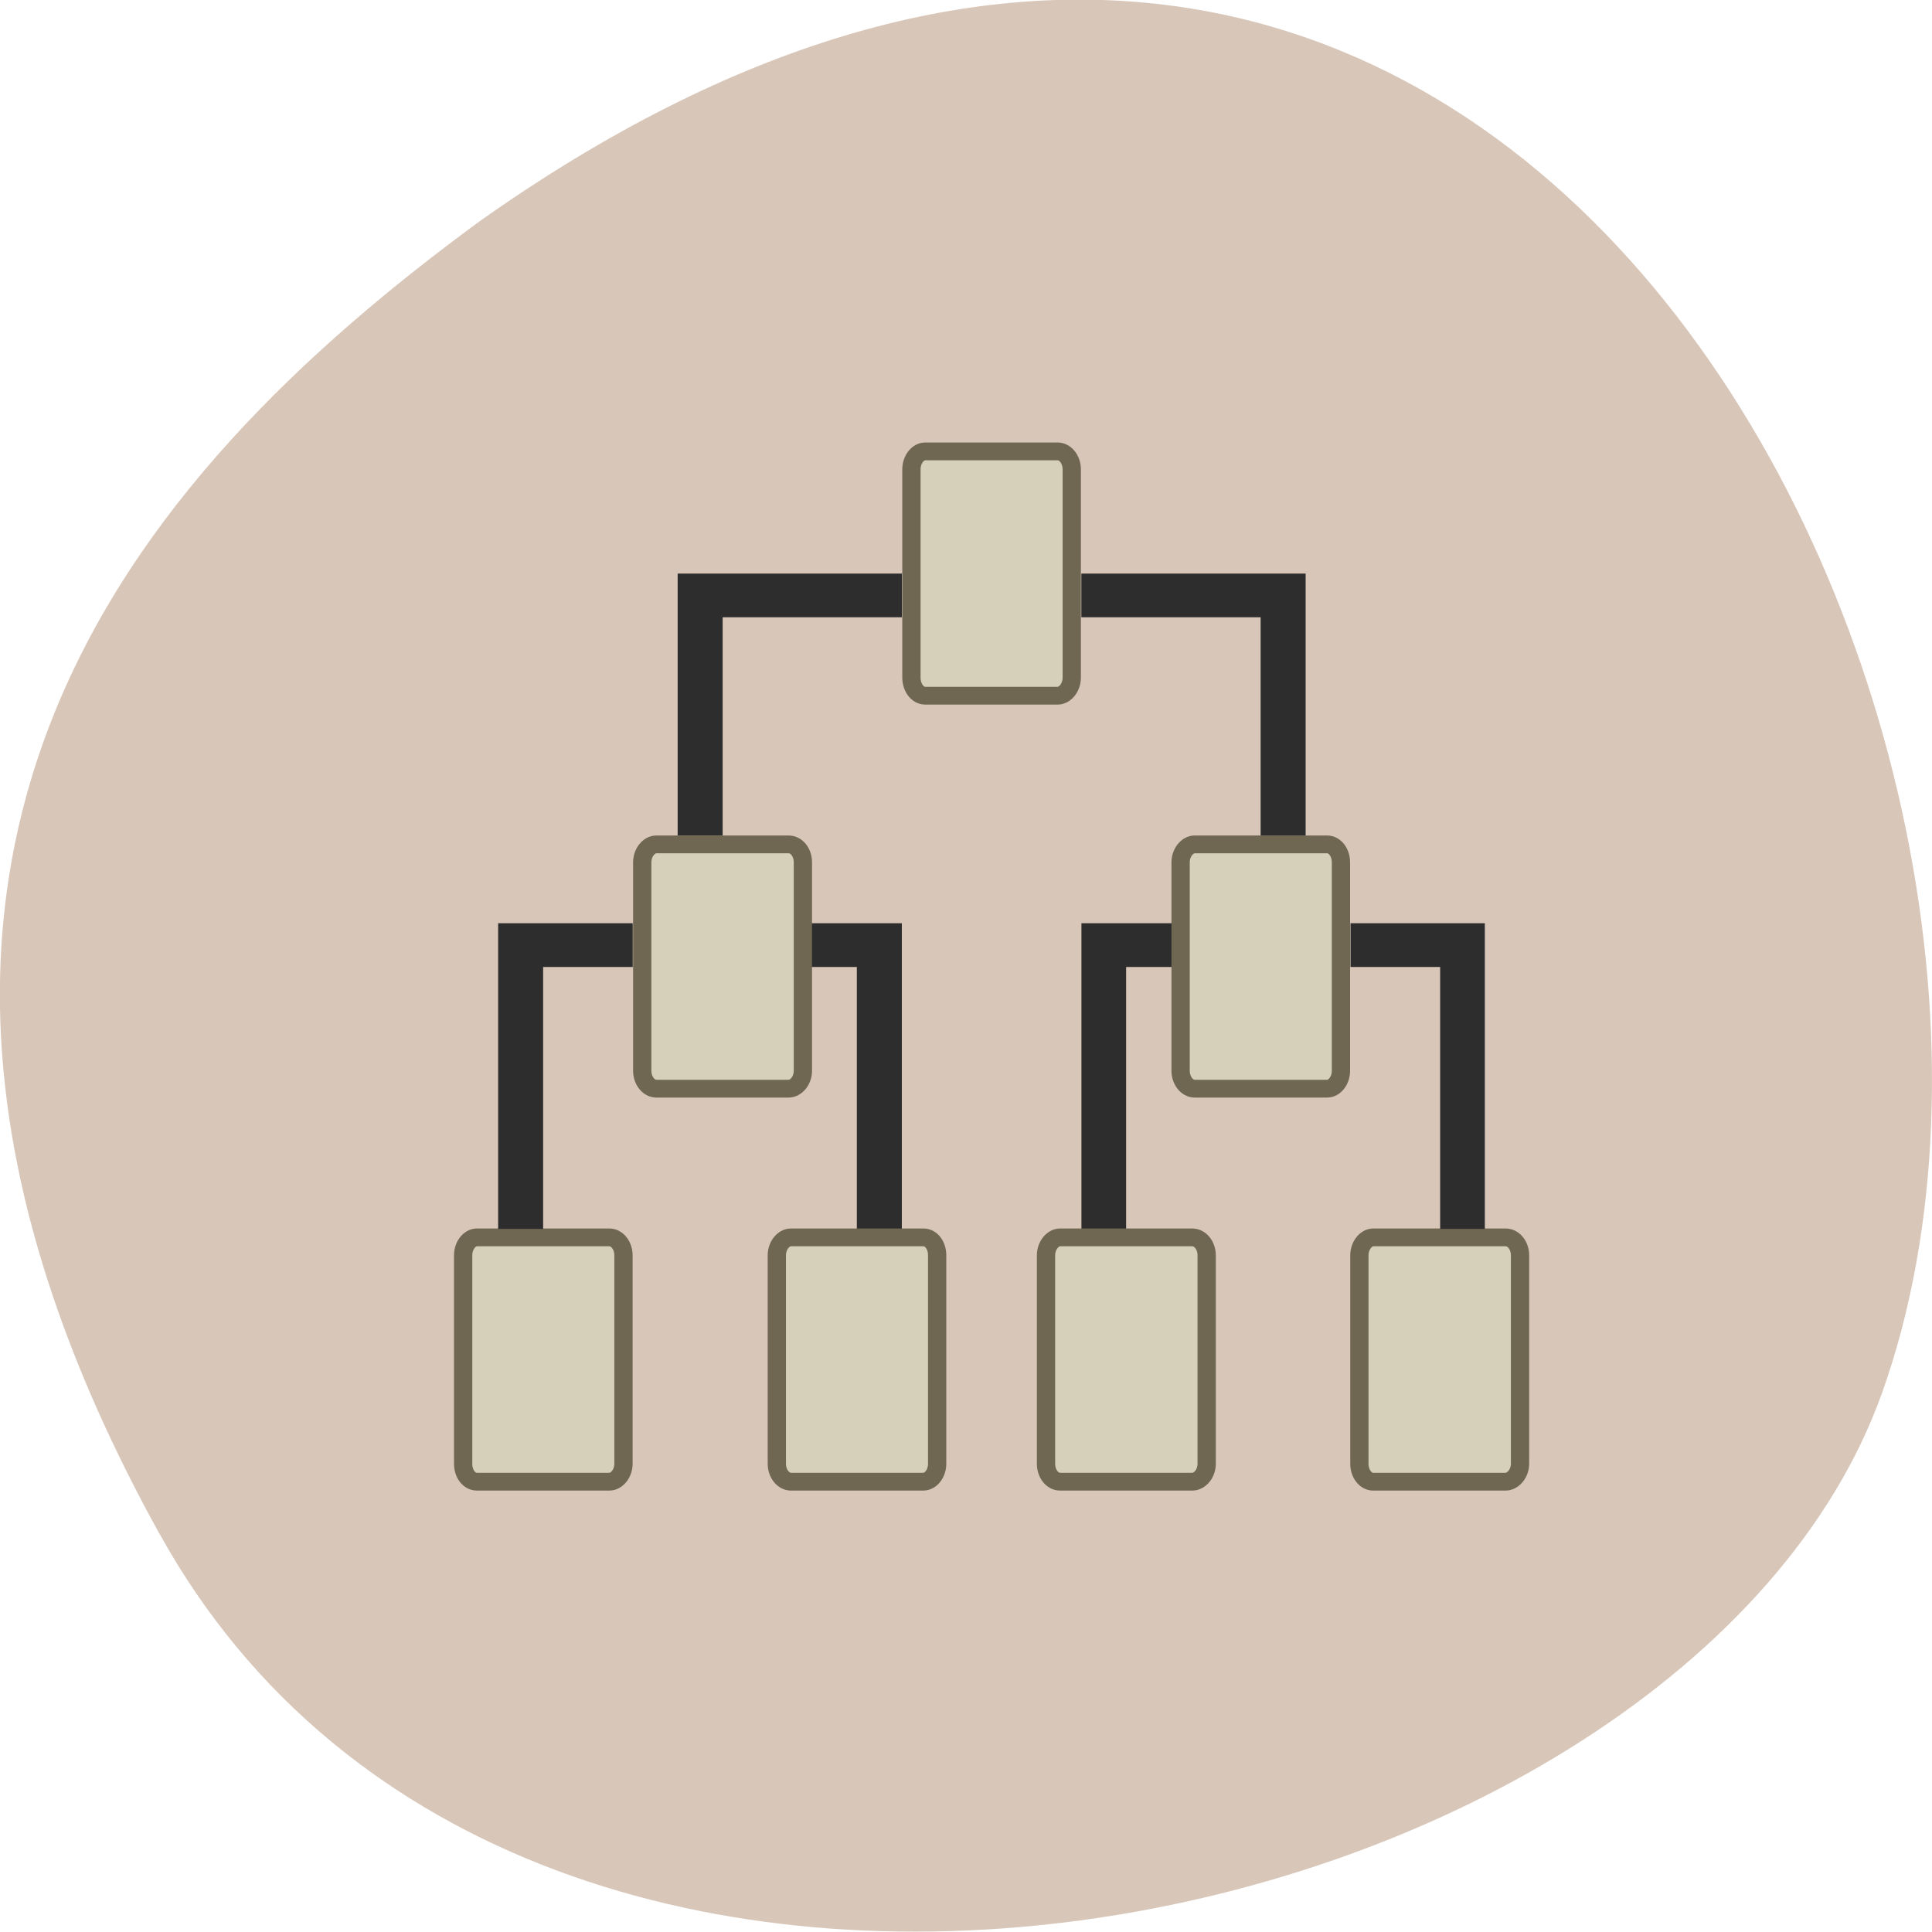 <svg xmlns="http://www.w3.org/2000/svg" viewBox="0 0 24 24"><defs><clipPath id="K"><path d="m 16 11 h 3 v 5 h -3"/></clipPath><clipPath id="D"><path d="m 11 14 h 6 v 6 h -6"/></clipPath><clipPath id="B"><path d="m 8 14 h 5 v 6 h -5"/></clipPath><clipPath id="C"><path d="m 12 15 h 3 v 4 h -3"/></clipPath><clipPath id="E"><path d="m 16 15 h 3 v 4 h -3"/></clipPath><clipPath id="J"><path d="m 6 11 h 2 v 5 h -2"/></clipPath><clipPath id="F"><path d="m 15 14 h 6 v 6 h -6"/></clipPath><clipPath id="I"><path d="m 13 7 h 4 v 4 h -4"/></clipPath><clipPath id="G"><path d="m 5 15 h 3 v 4 h -3"/></clipPath><clipPath id="H"><path d="m 4 14 h 6 v 6 h -6"/></clipPath><clipPath id="A"><path d="m 9 15 h 3 v 4 h -3"/></clipPath><clipPath id="9"><path d="m 13 9 h 5 v 6 h -5"/></clipPath><clipPath id="2"><path d="m 8 7 h 4 v 4 h -4"/></clipPath><clipPath id="0"><path d="m 13 11 h 3 v 5 h -3"/></clipPath><clipPath id="1"><path d="m 25.13 12.01 c 0 6.895 -5.742 12.48 -12.816 12.48 c -7.07 0 -12.813 -5.586 -12.813 -12.48 c 0 -6.895 5.738 -12.477 12.813 -12.477 c 7.07 0 12.816 5.582 12.816 12.477"/></clipPath><clipPath id="3"><path d="m 11 5 h 3 v 4 h -3"/></clipPath><clipPath id="8"><path d="m 14 10 h 3 v 4 h -3"/></clipPath><clipPath id="4"><path d="m 10 4 h 5 v 6 h -5"/></clipPath><clipPath id="7"><path d="m 6 9 h 6 v 6 h -6"/></clipPath><clipPath id="5"><path d="m 9 11 h 3 v 5 h -3"/></clipPath><clipPath id="6"><path d="m 7 10 h 3 v 4 h -3"/></clipPath></defs><path d="m 1.98 19.05 c 4.59 8.297 18.969 5.078 21.402 -1.754 c 2.898 -8.141 -4.648 -23.598 -17.43 -14.543 c -4.305 3.16 -8.563 7.996 -3.973 16.297" fill="#d8c6b9"/><g clip-path="url(#0)"><g clip-path="url(#1)"><path d="m 13.434 11.469 c 0 1.082 0 2.668 0 3.797 h 0.555 v -3.254 h 1.117 v -0.543" fill="#2d2d2d"/></g></g><g clip-path="url(#2)"><g clip-path="url(#1)"><path d="m 8.418 7.125 c 0 1.086 0 2.129 0 3.254 h 0.559 v -2.711 h 2.227 v -0.543" fill="#2d2d2d"/></g></g><g clip-path="url(#3)"><g clip-path="url(#1)"><path d="m 13.316 5.832 v 2.586 c 0 0.125 -0.082 0.227 -0.176 0.227 h -1.645 c -0.098 0 -0.172 -0.102 -0.172 -0.227 v -2.586 c 0 -0.121 0.078 -0.223 0.172 -0.223 h 1.645 c 0.098 0 0.176 0.102 0.176 0.223" fill="#d6cfb9"/></g></g><g clip-path="url(#4)"><g clip-path="url(#1)"><path d="m 3.56 -7.279 h 1.345 c 0.065 0 0.118 0.042 0.118 0.089 v 0.833 c 0 0.049 -0.053 0.087 -0.118 0.087 h -1.345 c -0.063 0 -0.116 -0.04 -0.116 -0.087 v -0.833 c 0 -0.049 0.053 -0.089 0.116 -0.089" transform="matrix(0 1.922 -1.974 0 -1.055 -1.012)" fill="none" stroke="#6f6751" stroke-width="0.115"/></g></g><g clip-path="url(#5)"><g clip-path="url(#1)"><path d="m 11.203 11.469 c 0 1.082 0 2.668 0 3.797 h -0.559 v -3.254 h -1.109 v -0.543" fill="#2d2d2d"/></g></g><g clip-path="url(#6)"><g clip-path="url(#1)"><path d="m 9.977 10.715 v 2.59 c 0 0.121 -0.082 0.223 -0.18 0.223 h -1.641 c -0.098 0 -0.176 -0.102 -0.176 -0.223 v -2.59 c 0 -0.121 0.082 -0.223 0.176 -0.223 h 1.641 c 0.105 0 0.18 0.102 0.18 0.223" fill="#d6cfb9"/></g></g><g clip-path="url(#7)"><g clip-path="url(#1)"><path d="m 6.1 -5.587 h 1.347 c 0.063 0 0.116 0.042 0.116 0.091 v 0.831 c 0 0.049 -0.053 0.089 -0.116 0.089 h -1.347 c -0.063 0 -0.116 -0.042 -0.116 -0.089 v -0.831 c 0 -0.053 0.053 -0.091 0.116 -0.091" transform="matrix(0 1.922 -1.974 0 -1.055 -1.012)" fill="none" stroke="#6f6751" stroke-width="0.115"/></g></g><g clip-path="url(#8)"><g clip-path="url(#1)"><path d="m 16.66 10.715 v 2.59 c 0 0.121 -0.078 0.223 -0.172 0.223 h -1.645 c -0.098 0 -0.176 -0.102 -0.176 -0.223 v -2.59 c 0 -0.121 0.082 -0.223 0.176 -0.223 h 1.645 c 0.098 0 0.172 0.102 0.172 0.223" fill="#d6cfb9"/></g></g><g clip-path="url(#9)"><g clip-path="url(#1)"><path d="m 6.1 -8.973 h 1.347 c 0.063 0 0.116 0.04 0.116 0.087 v 0.833 c 0 0.049 -0.053 0.089 -0.116 0.089 h -1.347 c -0.063 0 -0.116 -0.042 -0.116 -0.089 v -0.833 c 0 -0.049 0.053 -0.087 0.116 -0.087" transform="matrix(0 1.922 -1.974 0 -1.055 -1.012)" fill="none" stroke="#6f6751" stroke-width="0.115"/></g></g><g clip-path="url(#A)"><g clip-path="url(#1)"><path d="m 11.645 15.598 v 2.59 c 0 0.121 -0.078 0.223 -0.172 0.223 h -1.645 c -0.098 0 -0.176 -0.102 -0.176 -0.223 v -2.59 c 0 -0.121 0.082 -0.223 0.176 -0.223 h 1.645 c 0.102 0 0.172 0.102 0.172 0.223" fill="#d6cfb9"/></g></g><g clip-path="url(#B)"><g clip-path="url(#1)"><path d="m 8.64 -6.432 h 1.347 c 0.063 0 0.116 0.04 0.116 0.087 v 0.833 c 0 0.049 -0.053 0.089 -0.116 0.089 h -1.347 c -0.063 0 -0.116 -0.042 -0.116 -0.089 v -0.833 c 0 -0.051 0.053 -0.087 0.116 -0.087" transform="matrix(0 1.922 -1.974 0 -1.055 -1.012)" fill="none" stroke="#6f6751" stroke-width="0.115"/></g></g><g clip-path="url(#C)"><g clip-path="url(#1)"><path d="m 14.992 15.598 v 2.59 c 0 0.121 -0.082 0.223 -0.18 0.223 h -1.641 c -0.102 0 -0.176 -0.102 -0.176 -0.223 v -2.59 c 0 -0.121 0.082 -0.223 0.176 -0.223 h 1.641 c 0.102 0 0.18 0.102 0.18 0.223" fill="#d6cfb9"/></g></g><g clip-path="url(#D)"><g clip-path="url(#1)"><path d="m 8.64 -8.128 h 1.347 c 0.063 0 0.116 0.042 0.116 0.091 v 0.831 c 0 0.051 -0.053 0.089 -0.116 0.089 h -1.347 c -0.063 0 -0.116 -0.042 -0.116 -0.089 v -0.831 c 0 -0.051 0.053 -0.091 0.116 -0.091" transform="matrix(0 1.922 -1.974 0 -1.055 -1.012)" fill="none" stroke="#6f6751" stroke-width="0.115"/></g></g><g clip-path="url(#E)"><g clip-path="url(#1)"><path d="m 18.887 15.598 v 2.59 c 0 0.121 -0.086 0.223 -0.18 0.223 h -1.645 c -0.098 0 -0.172 -0.102 -0.172 -0.223 v -2.59 c 0 -0.121 0.082 -0.223 0.172 -0.223 h 1.645 c 0.102 0 0.18 0.102 0.18 0.223" fill="#d6cfb9"/></g></g><g clip-path="url(#F)"><g clip-path="url(#1)"><path d="m 8.64 -10.1 h 1.347 c 0.063 0 0.116 0.044 0.116 0.091 v 0.833 c 0 0.049 -0.053 0.087 -0.116 0.087 h -1.347 c -0.063 0 -0.116 -0.042 -0.116 -0.087 v -0.833 c 0 -0.051 0.053 -0.091 0.116 -0.091" transform="matrix(0 1.922 -1.974 0 -1.055 -1.012)" fill="none" stroke="#6f6751" stroke-width="0.115"/></g></g><g clip-path="url(#G)"><g clip-path="url(#1)"><path d="m 7.746 15.598 v 2.59 c 0 0.121 -0.082 0.223 -0.176 0.223 h -1.645 c -0.102 0 -0.172 -0.102 -0.172 -0.223 v -2.59 c 0 -0.121 0.078 -0.223 0.172 -0.223 h 1.645 c 0.098 0 0.176 0.102 0.176 0.223" fill="#d6cfb9"/></g></g><g clip-path="url(#H)"><g clip-path="url(#1)"><path d="m 8.64 -4.458 h 1.347 c 0.063 0 0.116 0.042 0.116 0.089 v 0.833 c 0 0.051 -0.053 0.087 -0.116 0.087 h -1.347 c -0.063 0 -0.116 -0.04 -0.116 -0.087 v -0.833 c 0 -0.049 0.053 -0.089 0.116 -0.089" transform="matrix(0 1.922 -1.974 0 -1.055 -1.012)" fill="none" stroke="#6f6751" stroke-width="0.115"/></g></g><g clip-path="url(#I)"><g clip-path="url(#1)"><path d="m 16.219 7.125 c 0 1.086 0 2.129 0 3.254 h -0.559 v -2.711 h -2.227 v -0.543" fill="#2d2d2d"/></g></g><g clip-path="url(#J)"><g clip-path="url(#1)"><path d="m 6.188 11.469 c 0 1.082 0 2.668 0 3.797 h 0.559 v -3.254 h 1.113 v -0.543" fill="#2d2d2d"/></g></g><g clip-path="url(#K)"><g clip-path="url(#1)"><path d="m 18.445 11.469 c 0 1.082 0 2.668 0 3.797 h -0.555 v -3.254 h -1.113 v -0.543" fill="#2d2d2d"/></g></g></svg>